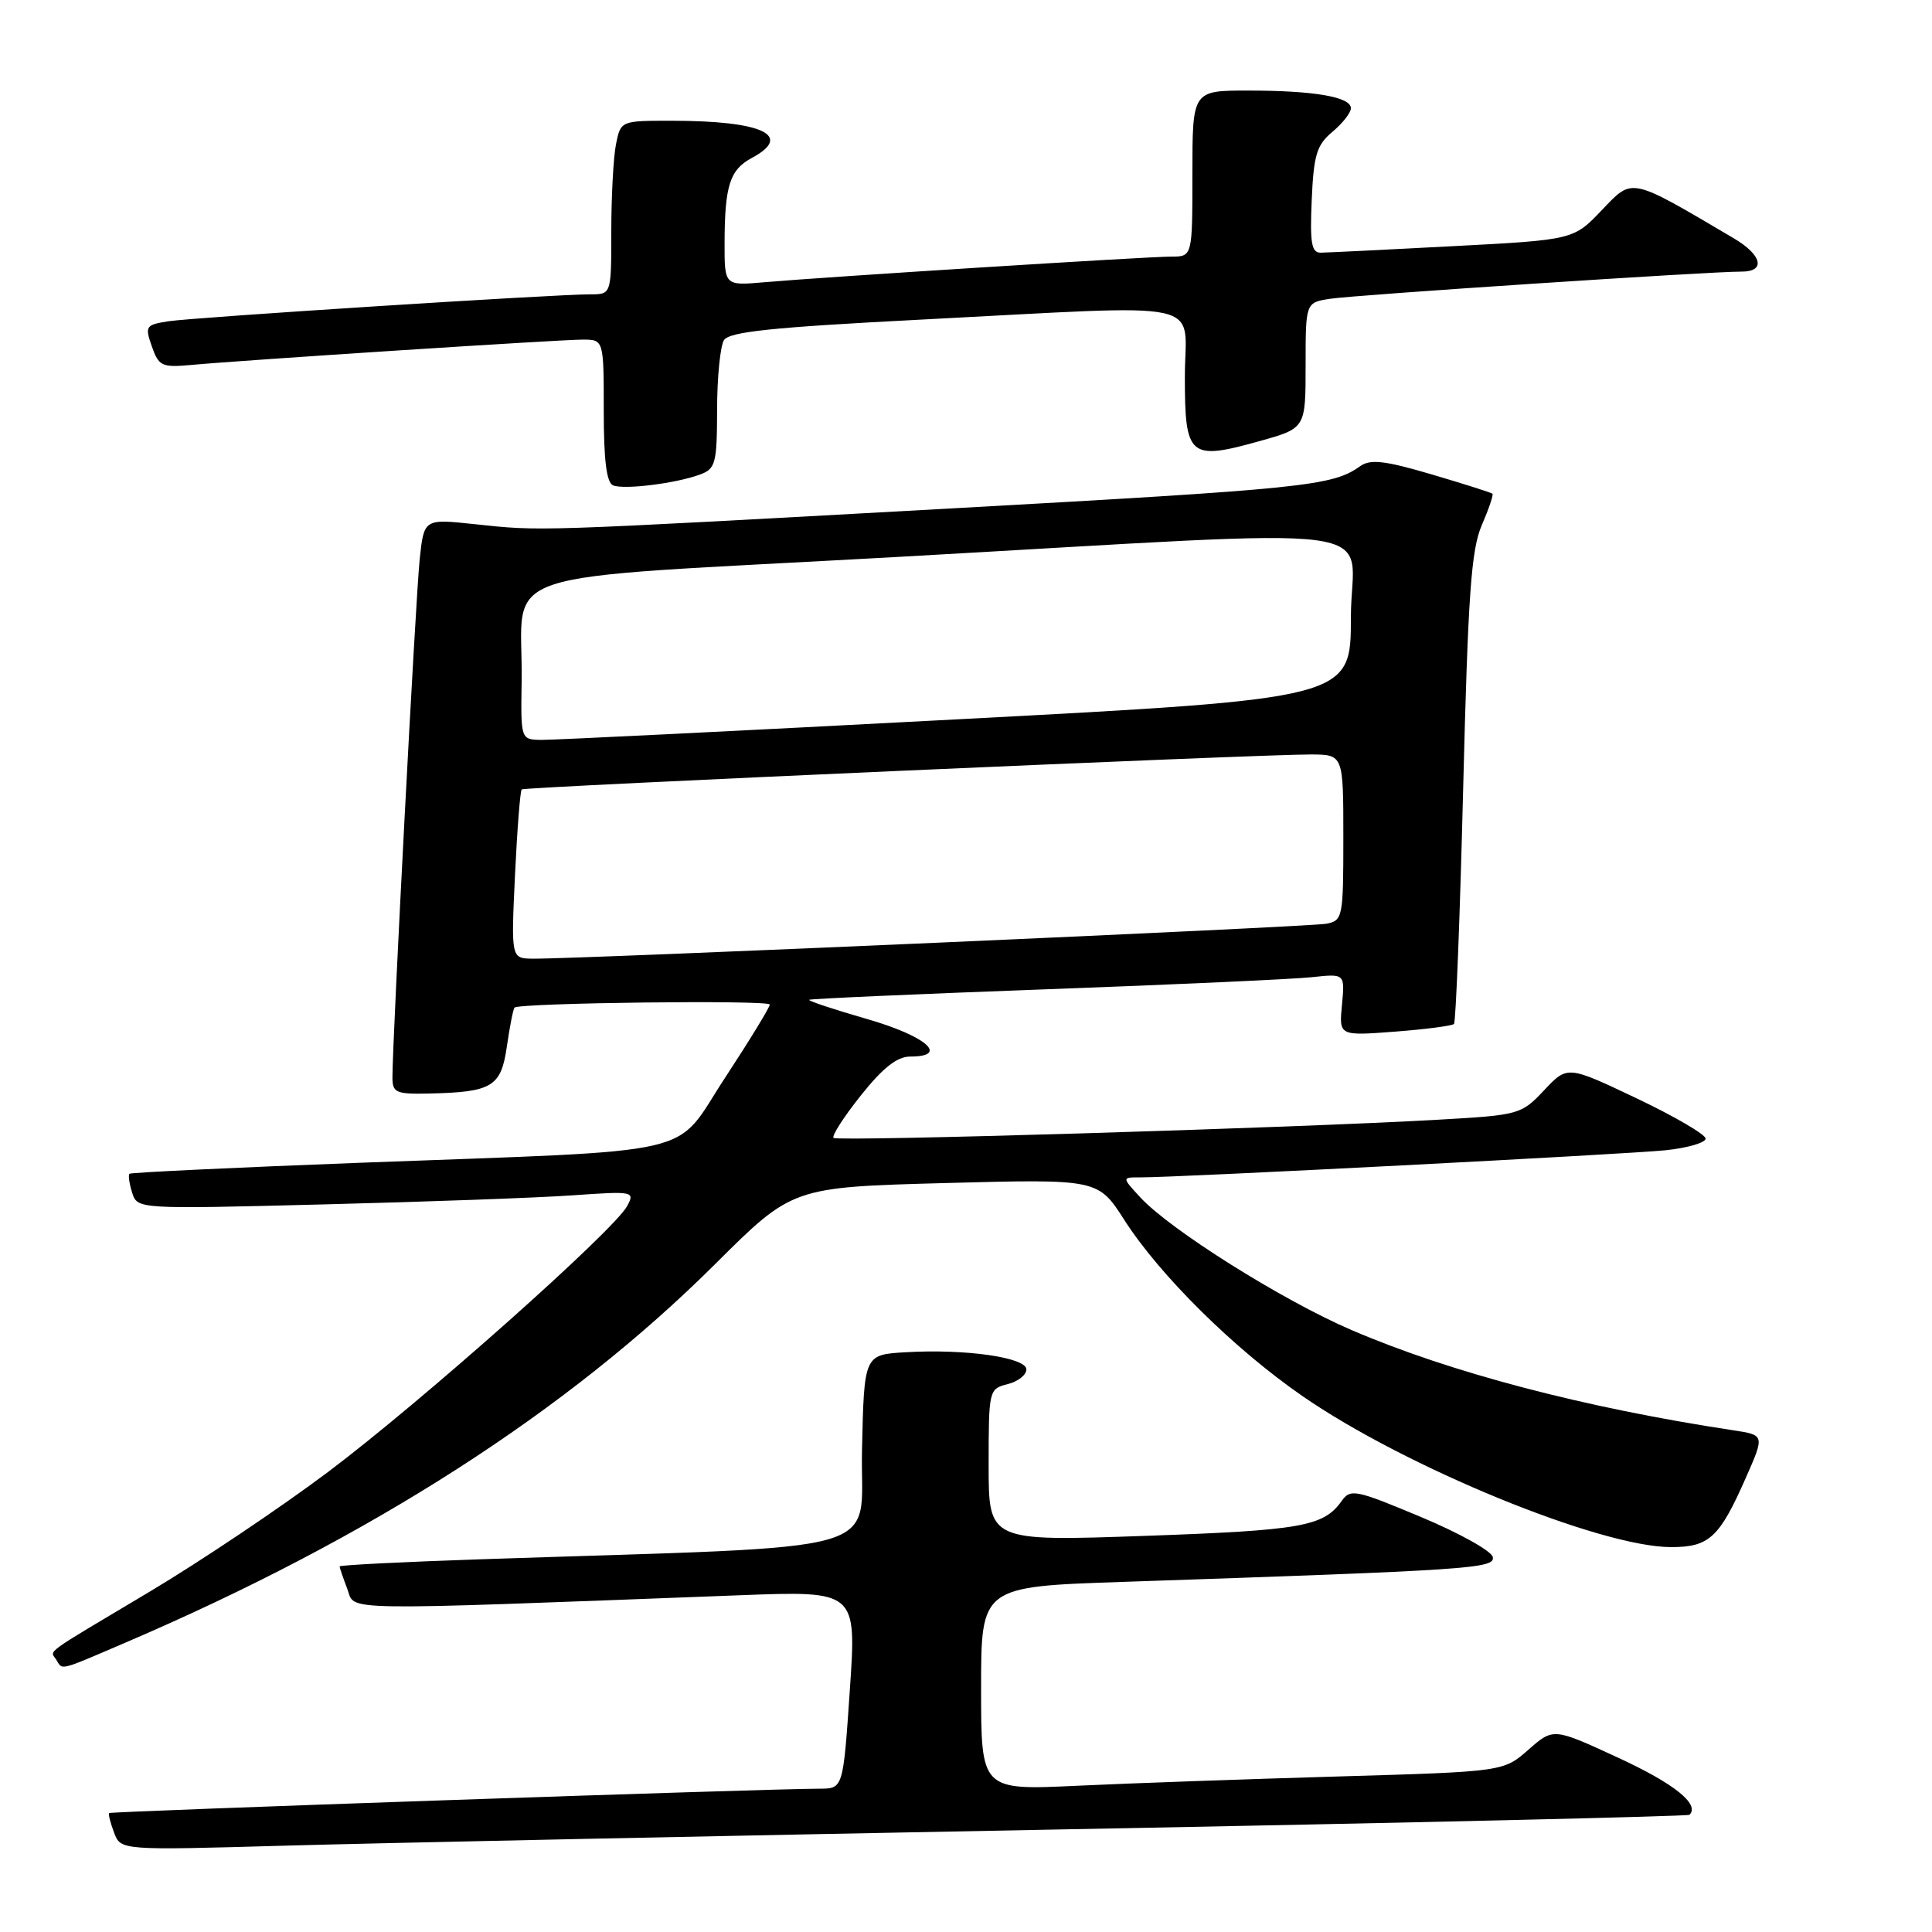 <?xml version="1.0" encoding="UTF-8" standalone="no"?>
<!DOCTYPE svg PUBLIC "-//W3C//DTD SVG 1.1//EN" "http://www.w3.org/Graphics/SVG/1.1/DTD/svg11.dtd" >
<svg xmlns="http://www.w3.org/2000/svg" xmlns:xlink="http://www.w3.org/1999/xlink" version="1.1" viewBox="0 0 256 256">
 <g >
 <path fill="currentColor"
d=" M 141.49 242.39 C 186.59 241.54 223.66 240.67 223.87 240.47 C 225.26 239.07 221.84 236.33 214.42 232.91 C 205.83 228.94 205.83 228.94 202.53 231.84 C 199.22 234.75 199.22 234.75 177.36 235.39 C 165.34 235.74 149.76 236.29 142.75 236.62 C 130.00 237.22 130.00 237.22 130.00 223.73 C 130.00 210.24 130.00 210.24 148.75 209.61 C 195.00 208.04 198.12 207.84 197.80 206.31 C 197.63 205.51 193.34 203.12 188.26 201.00 C 179.59 197.37 178.94 197.24 177.76 198.91 C 175.38 202.26 172.45 202.78 151.75 203.51 C 131.00 204.24 131.00 204.24 131.00 194.14 C 131.00 184.20 131.04 184.03 133.50 183.41 C 134.88 183.07 136.00 182.19 136.00 181.46 C 136.00 179.87 127.93 178.71 120.00 179.18 C 114.50 179.50 114.50 179.50 114.22 192.14 C 113.91 206.29 119.29 204.75 63.75 206.61 C 53.44 206.96 45.00 207.38 45.00 207.56 C 45.00 207.73 45.46 209.07 46.02 210.54 C 47.14 213.50 43.67 213.44 98.00 211.38 C 113.50 210.79 113.50 210.79 112.61 223.90 C 111.72 237.00 111.72 237.00 108.61 237.01 C 101.48 237.02 14.66 240.01 14.46 240.24 C 14.33 240.38 14.63 241.55 15.12 242.84 C 16.00 245.18 16.00 245.18 37.75 244.56 C 49.71 244.22 96.40 243.24 141.49 242.39 Z  M 16.66 217.64 C 49.13 203.72 75.16 187.01 94.75 167.51 C 104.99 157.31 104.99 157.31 125.25 156.76 C 145.50 156.22 145.50 156.22 148.99 161.67 C 153.69 169.00 163.55 178.75 172.60 185.00 C 186.24 194.43 212.05 205.00 221.44 205.00 C 226.48 205.00 227.84 203.74 231.33 195.82 C 233.83 190.15 233.83 190.15 229.66 189.52 C 209.94 186.53 192.22 181.88 179.09 176.24 C 169.94 172.31 155.01 162.93 151.08 158.64 C 148.65 156.00 148.65 156.00 151.08 156.01 C 155.98 156.03 215.67 152.94 220.75 152.41 C 223.64 152.10 226.00 151.41 226.00 150.87 C 226.00 150.33 221.88 147.92 216.85 145.53 C 207.69 141.18 207.69 141.18 204.60 144.47 C 201.56 147.69 201.30 147.76 190.50 148.37 C 171.28 149.47 110.95 151.28 110.45 150.78 C 110.18 150.52 111.81 147.98 114.07 145.15 C 116.97 141.50 118.88 140.00 120.59 140.00 C 125.82 140.00 122.76 137.30 114.97 135.05 C 110.55 133.78 107.06 132.62 107.22 132.48 C 107.37 132.34 121.45 131.72 138.50 131.09 C 155.55 130.47 171.46 129.74 173.85 129.48 C 178.21 129.01 178.21 129.01 177.82 133.13 C 177.42 137.26 177.42 137.26 184.81 136.70 C 188.87 136.39 192.40 135.93 192.66 135.68 C 192.91 135.42 193.46 121.33 193.88 104.36 C 194.52 78.80 194.94 72.83 196.34 69.60 C 197.27 67.45 197.91 65.57 197.76 65.42 C 197.61 65.28 193.98 64.12 189.70 62.86 C 183.41 61.01 181.57 60.81 180.20 61.79 C 176.54 64.40 172.95 64.77 125.50 67.40 C 70.07 70.46 71.83 70.40 62.84 69.45 C 56.18 68.74 56.18 68.74 55.61 74.12 C 55.08 79.11 52.00 137.71 52.00 142.75 C 52.00 144.78 52.46 144.99 56.75 144.90 C 65.24 144.72 66.40 144.02 67.17 138.61 C 67.55 135.97 68.01 133.67 68.18 133.51 C 68.88 132.88 102.00 132.48 102.00 133.11 C 102.00 133.48 99.33 137.84 96.08 142.80 C 89.09 153.44 93.87 152.33 47.50 154.08 C 31.00 154.71 17.35 155.36 17.16 155.53 C 16.97 155.71 17.13 156.83 17.51 158.03 C 18.20 160.22 18.20 160.22 42.85 159.59 C 56.41 159.25 71.25 158.71 75.84 158.39 C 83.95 157.82 84.15 157.86 83.10 159.81 C 81.37 163.04 55.80 185.78 43.46 195.05 C 37.20 199.75 26.55 206.90 19.79 210.93 C 5.37 219.53 6.64 218.60 7.46 219.93 C 8.32 221.33 7.70 221.48 16.66 217.64 Z  M 92.75 62.88 C 94.82 62.12 95.00 61.42 95.02 54.27 C 95.02 50.00 95.44 45.86 95.93 45.07 C 96.64 43.96 102.31 43.37 121.67 42.37 C 161.04 40.35 157.00 39.49 157.00 49.93 C 157.00 60.57 157.58 61.06 166.97 58.43 C 173.00 56.74 173.00 56.74 173.00 48.41 C 173.00 40.09 173.00 40.09 176.25 39.59 C 179.54 39.08 226.61 35.97 230.75 35.99 C 234.00 36.00 233.50 33.80 229.74 31.58 C 215.87 23.40 216.39 23.51 212.27 27.82 C 208.50 31.78 208.50 31.78 192.50 32.62 C 183.70 33.09 175.82 33.47 175.00 33.48 C 173.78 33.50 173.56 32.20 173.81 26.50 C 174.07 20.51 174.47 19.21 176.56 17.46 C 177.90 16.34 179.00 14.94 179.00 14.34 C 179.00 12.84 174.12 12.00 165.38 12.00 C 158.00 12.00 158.00 12.00 158.00 23.00 C 158.00 34.00 158.00 34.00 155.20 34.00 C 152.09 34.00 109.51 36.68 101.25 37.40 C 96.00 37.86 96.00 37.86 96.01 32.18 C 96.03 24.61 96.71 22.50 99.58 20.95 C 105.20 17.95 101.05 16.00 89.00 16.00 C 82.25 16.00 82.25 16.00 81.62 19.12 C 81.28 20.84 81.00 26.02 81.00 30.62 C 81.00 39.00 81.00 39.00 78.25 39.00 C 73.58 38.99 25.69 42.05 22.31 42.57 C 19.30 43.04 19.18 43.22 20.12 45.90 C 21.03 48.51 21.45 48.71 25.30 48.36 C 32.37 47.71 74.20 45.00 77.19 45.00 C 80.00 45.00 80.00 45.00 80.00 54.42 C 80.00 61.02 80.37 63.98 81.25 64.32 C 82.74 64.91 89.59 64.05 92.75 62.88 Z  M 68.24 115.95 C 68.53 109.87 68.93 104.77 69.13 104.60 C 69.55 104.26 167.30 99.93 173.75 99.97 C 178.00 100.00 178.00 100.00 178.00 110.98 C 178.00 121.57 177.92 121.98 175.75 122.40 C 173.60 122.82 76.63 127.09 70.61 127.03 C 67.72 127.00 67.72 127.00 68.24 115.95 Z  M 69.12 90.25 C 69.35 74.98 63.64 76.88 118.51 73.82 C 186.71 70.01 179.00 69.00 179.00 81.79 C 179.00 92.57 179.00 92.57 126.75 95.32 C 98.01 96.84 73.26 98.06 71.75 98.04 C 69.00 98.00 69.00 98.00 69.12 90.25 Z "/>
</g>
</svg>